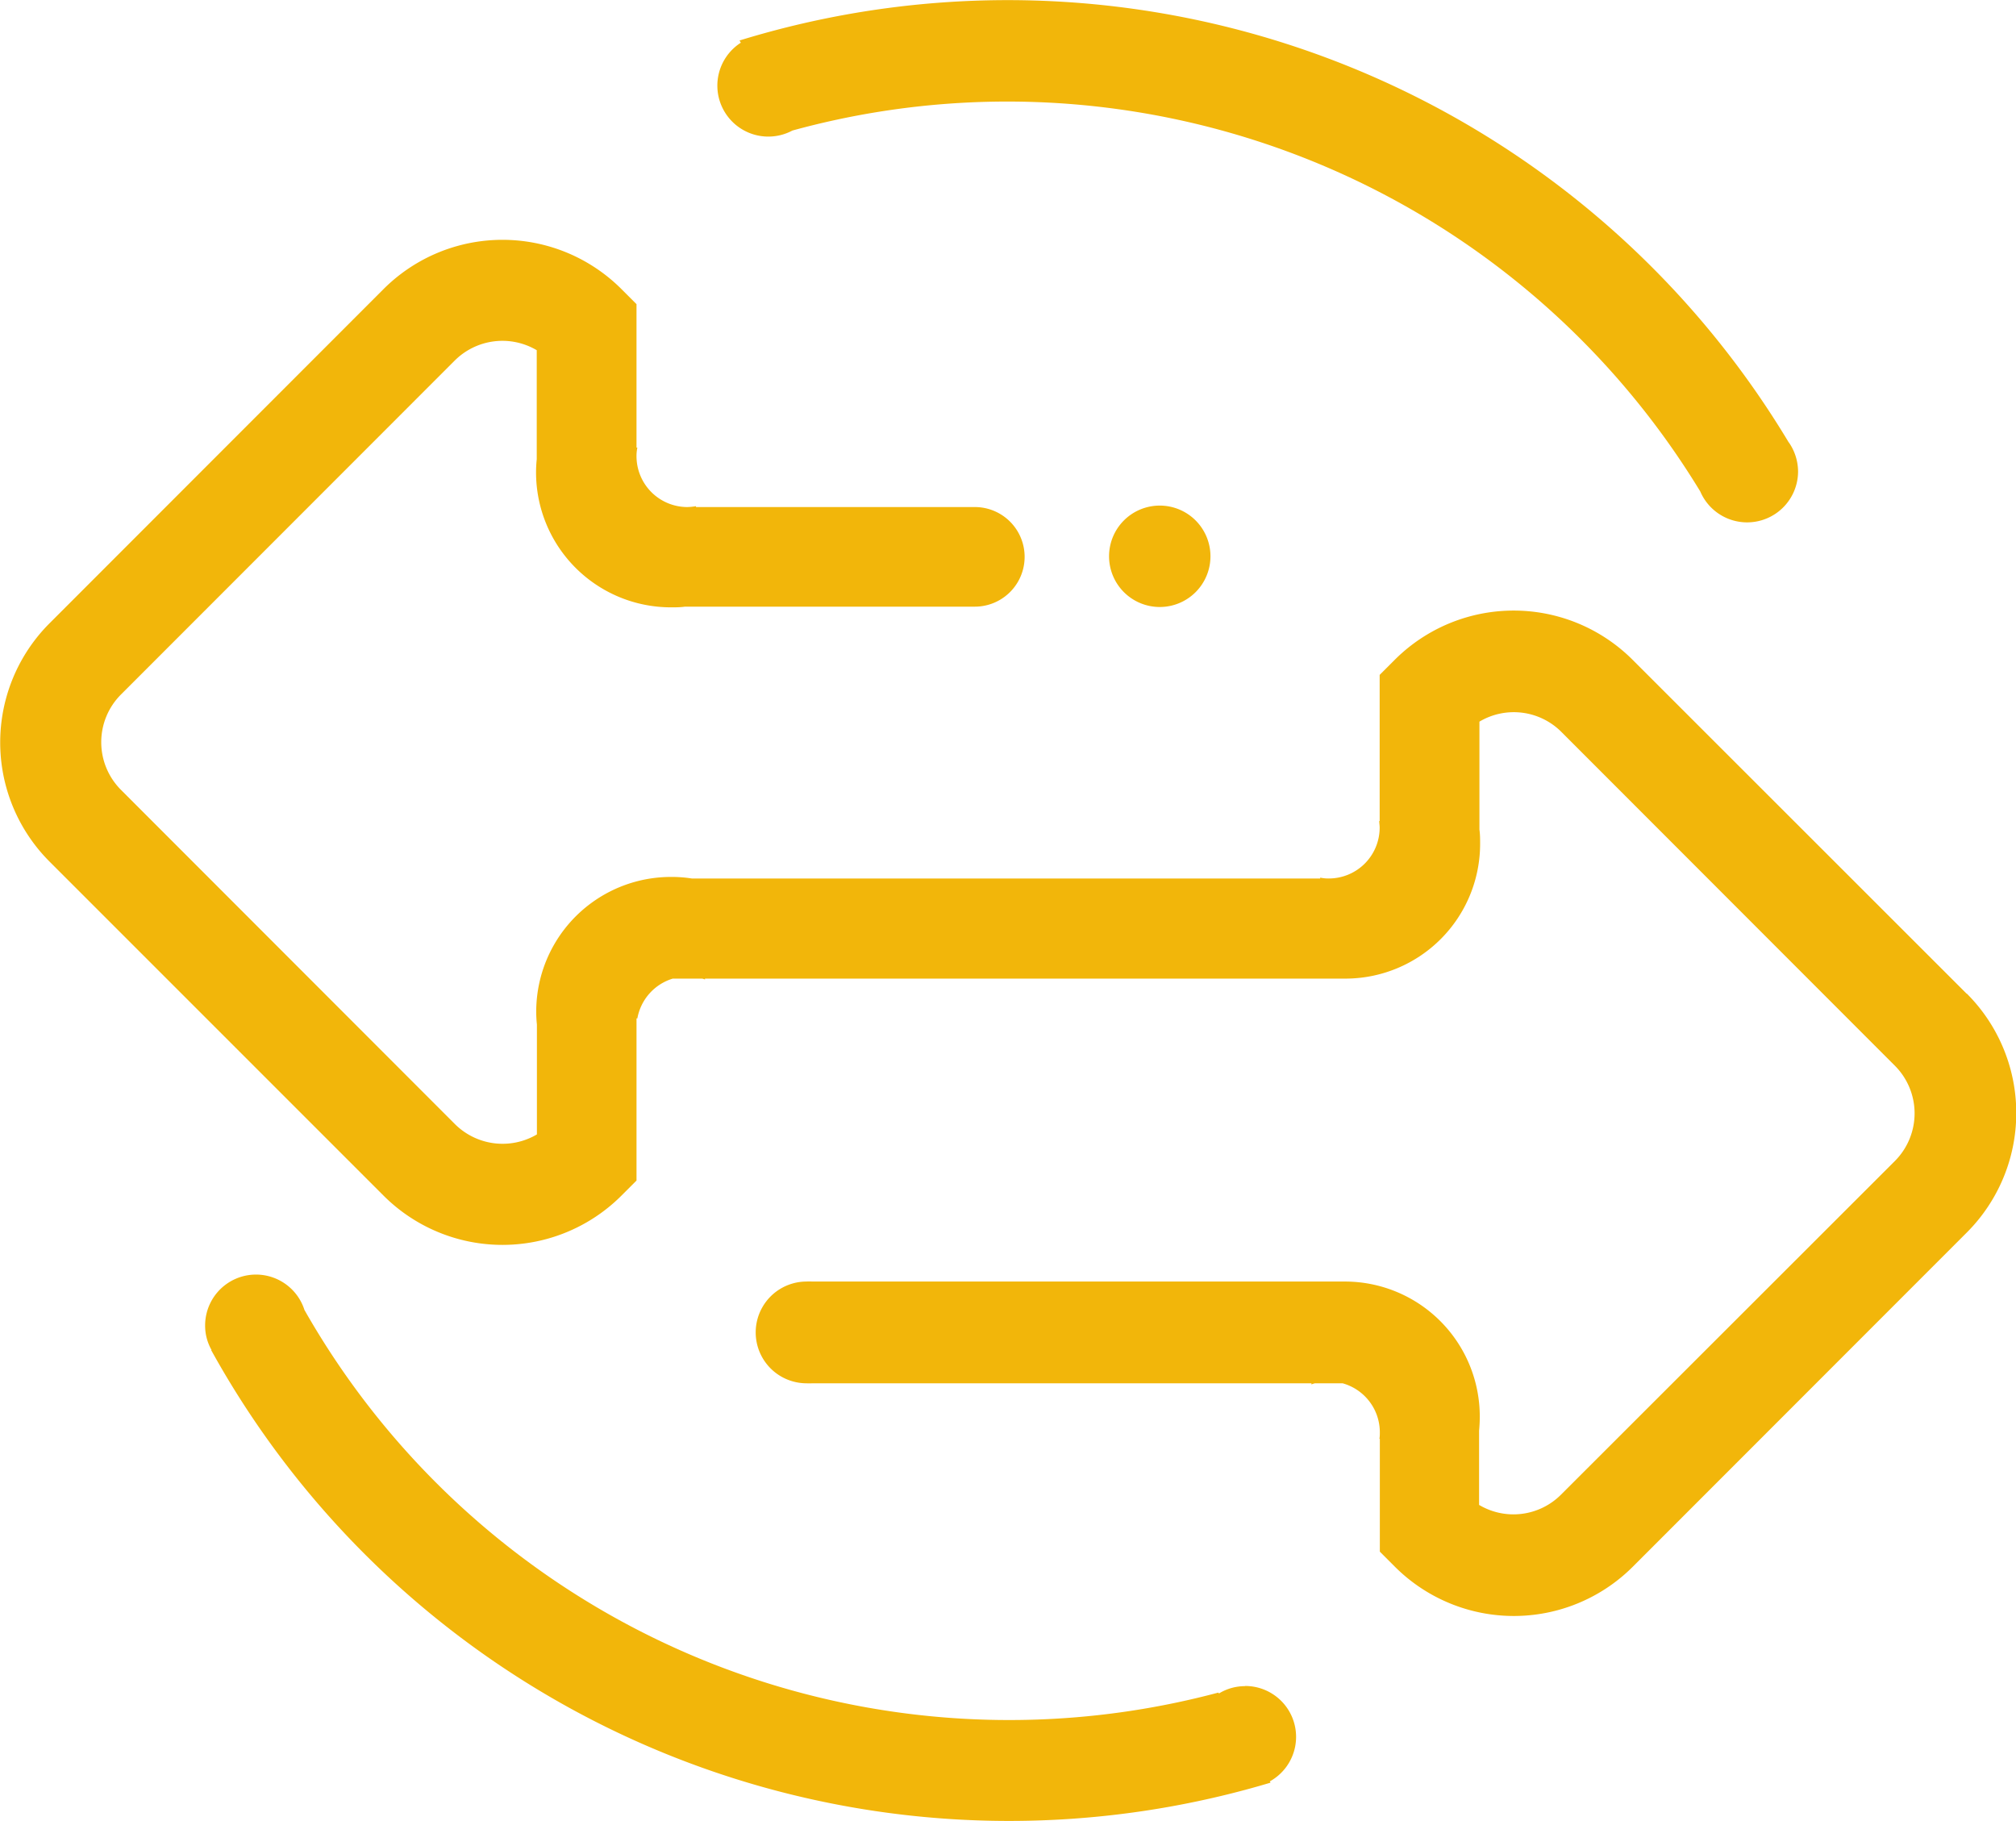 <svg xmlns="http://www.w3.org/2000/svg" width="23.46" height="21.191" viewBox="0 0 23.46 21.191"><defs><style>.a{fill:#f2b60a;}</style></defs><path class="a" d="M70.946,116.063a.59.59,0,1,0-.59-.59A.59.59,0,0,0,70.946,116.063Zm9.39,4.5-3.885-3.883a1.958,1.958,0,0,0-2.773,0l-.173.173v1.7H73.5c0,.026.005.051.005.077a.592.592,0,0,1-.592.592.451.451,0,0,1-.1-.01v.01H65.5a1.509,1.509,0,0,0-.242-.018,1.568,1.568,0,0,0-1.568,1.571,1.4,1.4,0,0,0,.008.147V122.2a.786.786,0,0,1-.955-.121l-3.885-3.888a.785.785,0,0,1,0-1.11l3.883-3.885a.786.786,0,0,1,.955-.121v1.269a1.465,1.465,0,0,0-.008.152,1.57,1.57,0,0,0,1.568,1.571c.057,0,.111,0,.165-.008h3.373a.579.579,0,0,0,0-1.159H65.549v-.01a.665.665,0,0,1-.1.01.592.592,0,0,1-.592-.592.451.451,0,0,1,.01-.1h-.01v-1.669l-.173-.173a1.958,1.958,0,0,0-2.773,0l-3.883,3.885a1.961,1.961,0,0,0,0,2.776l3.883,3.883a1.958,1.958,0,0,0,2.773,0l.173-.173v-1.887h.01a.593.593,0,0,1,.412-.463h.342a.24.24,0,0,1,.033.01v-.01h7.467a1.568,1.568,0,0,0,1.553-1.568c0-.057,0-.111-.008-.165v-1.257a.782.782,0,0,1,.955.121L79.5,121.4a.785.785,0,0,1,0,1.11l-3.883,3.88a.782.782,0,0,1-.955.121v-.863c.005-.054.008-.108.008-.165a1.57,1.57,0,0,0-1.568-1.571H66.9a.537.537,0,0,0-.064,0,.592.592,0,1,0,0,1.184.537.537,0,0,0,.064,0h5.811v.013a.255.255,0,0,1,.041-.013h.322a.592.592,0,0,1,.433.569c0,.026,0,.052-.005.077h.005v1.313l.173.173a1.958,1.958,0,0,0,2.773,0l3.883-3.885A1.966,1.966,0,0,0,80.337,120.561Zm-2.07-6.414a10.6,10.6,0,0,0-12.21-4.678l.015.026a.593.593,0,0,0,.6,1.022,9.436,9.436,0,0,1,10.565,4.2.593.593,0,0,0,1.138-.232A.6.6,0,0,0,78.266,114.147ZM71.935,128.62a.58.58,0,0,0-.3.085l-.008-.01a9.433,9.433,0,0,1-10.634-4.452.592.592,0,0,0-1.156.18.57.57,0,0,0,.075.286l-.005,0a10.609,10.609,0,0,0,12.328,5.034l-.008-.015a.592.592,0,0,0-.288-1.11Z" transform="translate(-57.45 -109)"/></svg>